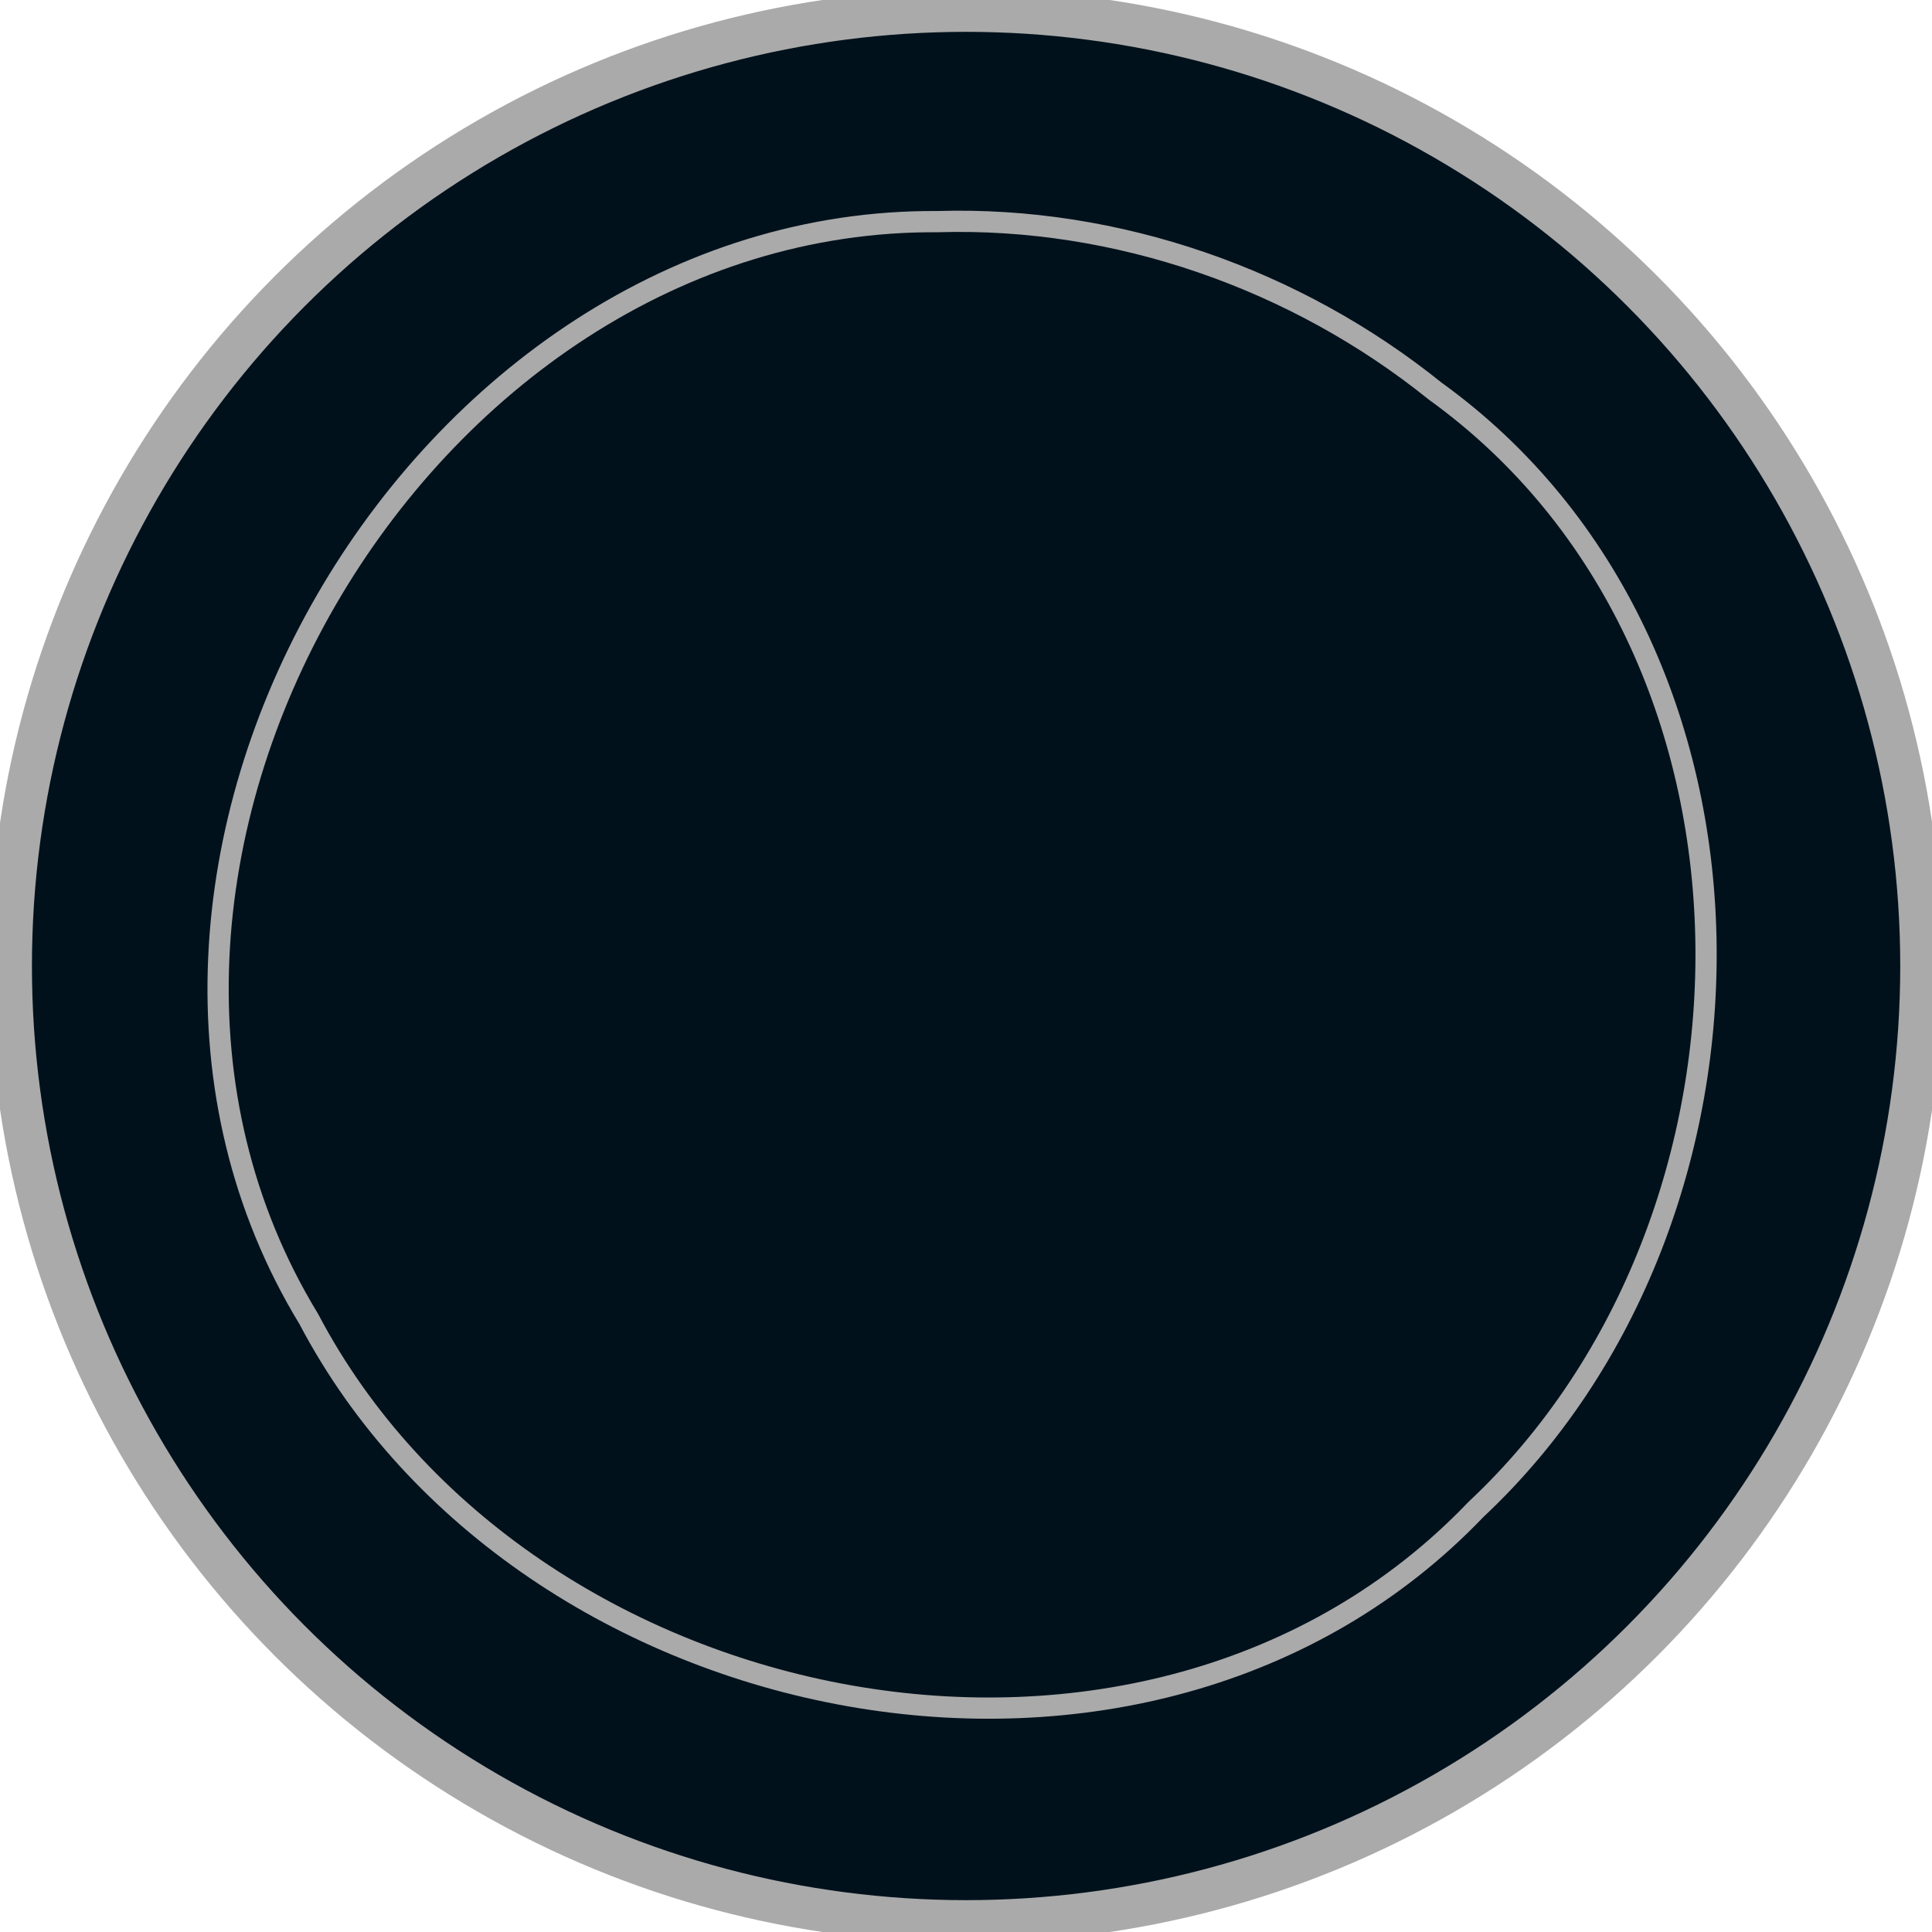 <?xml version="1.0" encoding="UTF-8" standalone="no"?>
<svg xmlns:rdf="http://www.w3.org/1999/02/22-rdf-syntax-ns#" xmlns="http://www.w3.org/2000/svg" height="25.682mm" width="25.682mm" version="1.1" xmlns:cc="http://creativecommons.org/ns#" xmlns:dc="http://purl.org/dc/elements/1.1/" viewBox="0 0 91 91">
	<circle stroke-linejoin="round" stroke-width="2" stroke-linecap="round" stroke="#aaa" cy="45.5" cx="45.504" r="45" fill="#00111C"/>
	<path stroke-linejoin="round" d="m44.174 10.44c-24.507-.187-42.484 30.577-29.629 51.689 10.105 19.215 39.529 25.128 54.977 8.965 14.636-13.706 14.882-40.554-1.928-52.676-6.554-5.278-14.992-8.234-23.42-7.979z" stroke="#aaa" stroke-linecap="round" fill="none"/>
</svg>
